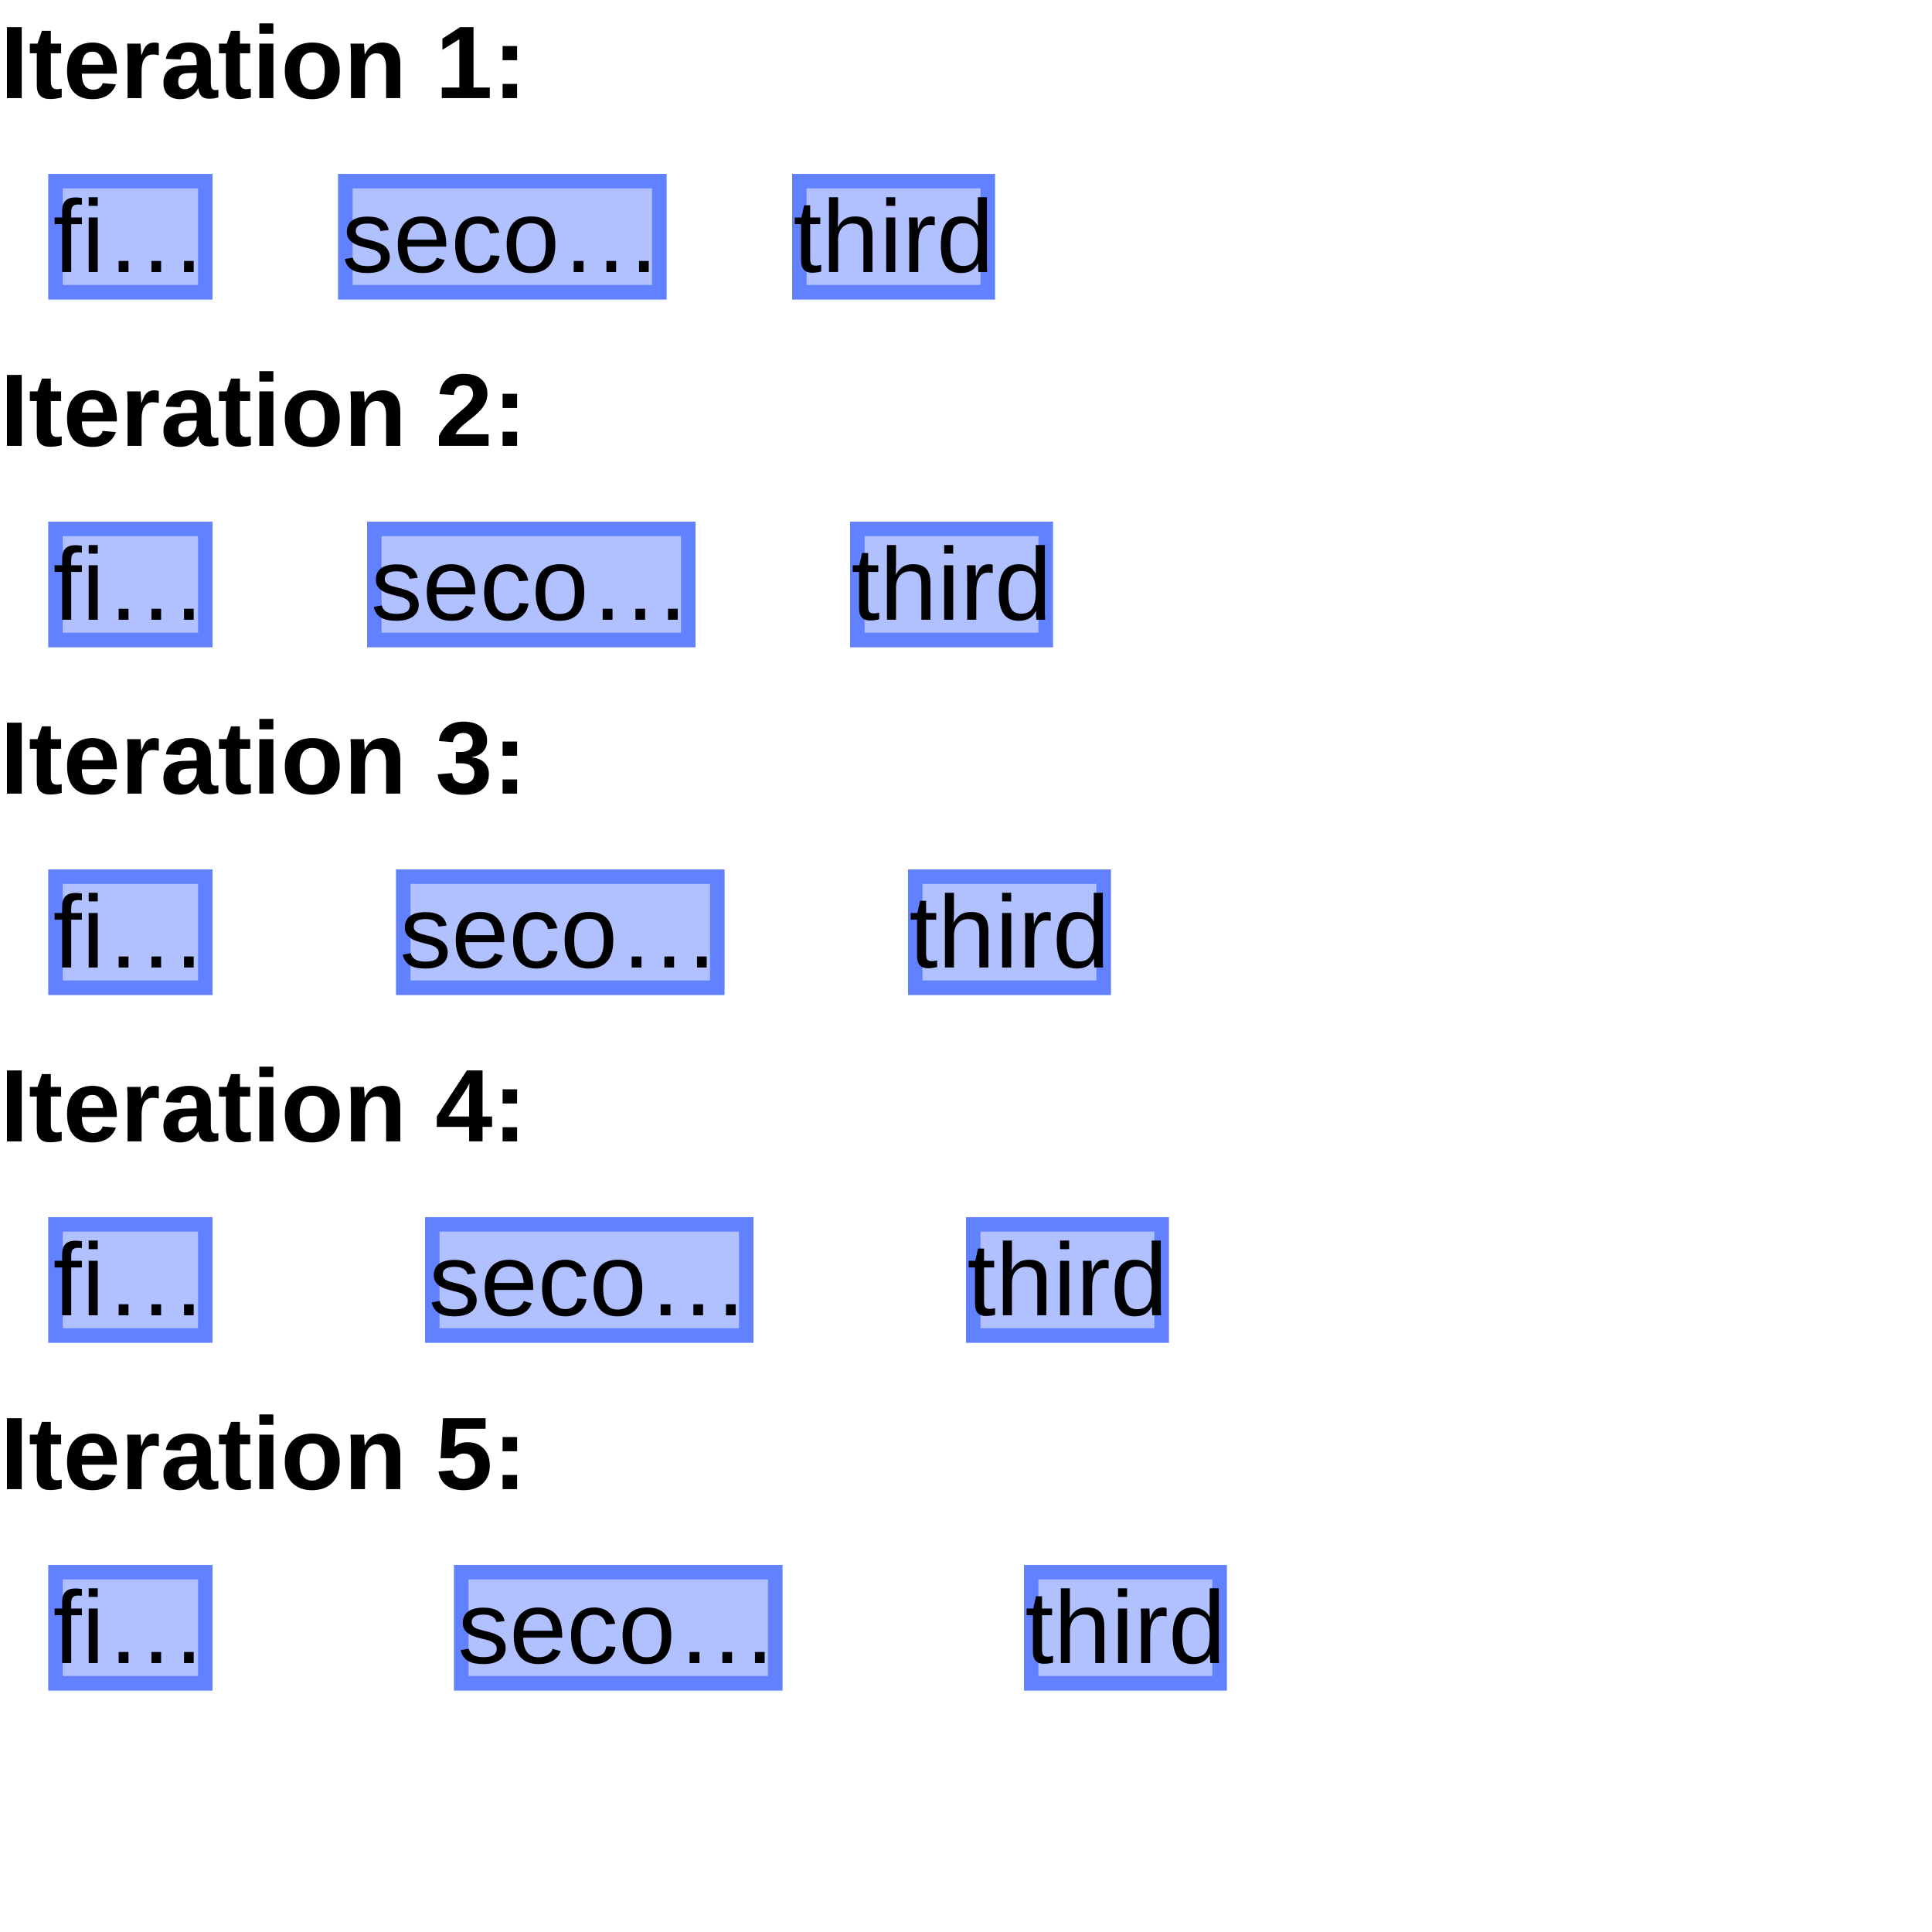 <?xml version="1.0" encoding="UTF-8"?>
<svg xmlns="http://www.w3.org/2000/svg" xmlns:xlink="http://www.w3.org/1999/xlink" width="200pt" height="200pt" viewBox="0 0 200 200" version="1.1">
<defs>
<g>
<symbol overflow="visible" id="glyph0-0">
<path style="stroke:none;" d="M 1.062 -7.344 L 6.938 -7.344 L 6.938 0 L 1.062 0 Z M 1.469 -6.953 L 1.469 -0.391 L 6.531 -0.391 L 6.531 -6.953 Z M 1.469 -6.953 "/>
</symbol>
<symbol overflow="visible" id="glyph0-1">
<path style="stroke:none;" d="M 0.719 0 L 0.719 -7.344 L 2.25 -7.344 L 2.25 0 Z M 0.719 0 "/>
</symbol>
<symbol overflow="visible" id="glyph0-2">
<path style="stroke:none;" d="M 2.188 0.094 C 1.758 0.094 1.426 -0.02 1.188 -0.25 C 0.957 -0.488 0.844 -0.848 0.844 -1.328 L 0.844 -4.641 L 0.125 -4.641 L 0.125 -5.641 L 0.922 -5.641 L 1.375 -6.969 L 2.297 -6.969 L 2.297 -5.641 L 3.359 -5.641 L 3.359 -4.641 L 2.297 -4.641 L 2.297 -1.719 C 2.297 -1.445 2.348 -1.242 2.453 -1.109 C 2.555 -0.984 2.719 -0.922 2.938 -0.922 C 3.051 -0.922 3.211 -0.941 3.422 -0.984 L 3.422 -0.078 C 3.055 0.035 2.645 0.094 2.188 0.094 Z M 2.188 0.094 "/>
</symbol>
<symbol overflow="visible" id="glyph0-3">
<path style="stroke:none;" d="M 3.047 0.109 C 2.203 0.109 1.551 -0.141 1.094 -0.641 C 0.645 -1.148 0.422 -1.883 0.422 -2.844 C 0.422 -3.77 0.648 -4.484 1.109 -4.984 C 1.566 -5.492 2.223 -5.75 3.078 -5.75 C 3.879 -5.75 4.492 -5.477 4.922 -4.938 C 5.359 -4.395 5.578 -3.609 5.578 -2.578 L 5.578 -2.531 L 1.953 -2.531 C 1.953 -1.988 2.051 -1.578 2.25 -1.297 C 2.457 -1.016 2.75 -0.875 3.125 -0.875 C 3.645 -0.875 3.973 -1.098 4.109 -1.547 L 5.484 -1.422 C 5.086 -0.398 4.273 0.109 3.047 0.109 Z M 3.047 -4.812 C 2.703 -4.812 2.438 -4.691 2.25 -4.453 C 2.07 -4.211 1.977 -3.879 1.969 -3.453 L 4.156 -3.453 C 4.125 -3.91 4.008 -4.25 3.812 -4.469 C 3.625 -4.695 3.367 -4.812 3.047 -4.812 Z M 3.047 -4.812 "/>
</symbol>
<symbol overflow="visible" id="glyph0-4">
<path style="stroke:none;" d="M 0.75 0 L 0.75 -4.312 C 0.75 -4.625 0.742 -4.883 0.734 -5.094 C 0.723 -5.301 0.711 -5.484 0.703 -5.641 L 2.094 -5.641 C 2.102 -5.578 2.117 -5.383 2.141 -5.062 C 2.16 -4.75 2.172 -4.539 2.172 -4.438 L 2.188 -4.438 C 2.332 -4.832 2.457 -5.109 2.562 -5.266 C 2.676 -5.43 2.805 -5.551 2.953 -5.625 C 3.109 -5.707 3.301 -5.75 3.531 -5.75 C 3.719 -5.75 3.867 -5.723 3.984 -5.672 L 3.984 -4.438 C 3.754 -4.488 3.547 -4.516 3.359 -4.516 C 2.992 -4.516 2.707 -4.367 2.5 -4.078 C 2.301 -3.785 2.203 -3.348 2.203 -2.766 L 2.203 0 Z M 0.75 0 "/>
</symbol>
<symbol overflow="visible" id="glyph0-5">
<path style="stroke:none;" d="M 2.047 0.109 C 1.504 0.109 1.078 -0.035 0.766 -0.328 C 0.461 -0.629 0.312 -1.051 0.312 -1.594 C 0.312 -2.176 0.5 -2.617 0.875 -2.922 C 1.258 -3.234 1.812 -3.391 2.531 -3.391 L 3.75 -3.422 L 3.75 -3.703 C 3.75 -4.066 3.68 -4.336 3.547 -4.516 C 3.422 -4.703 3.211 -4.797 2.922 -4.797 C 2.648 -4.797 2.453 -4.734 2.328 -4.609 C 2.203 -4.484 2.125 -4.281 2.094 -4 L 0.562 -4.062 C 0.656 -4.613 0.906 -5.031 1.312 -5.312 C 1.727 -5.602 2.285 -5.75 2.984 -5.75 C 3.703 -5.75 4.254 -5.57 4.641 -5.219 C 5.023 -4.863 5.219 -4.363 5.219 -3.719 L 5.219 -1.672 C 5.219 -1.348 5.254 -1.125 5.328 -1 C 5.398 -0.883 5.52 -0.828 5.688 -0.828 C 5.789 -0.828 5.895 -0.836 6 -0.859 L 6 -0.078 C 5.914 -0.055 5.836 -0.035 5.766 -0.016 C 5.703 0.004 5.633 0.02 5.562 0.031 C 5.488 0.039 5.41 0.047 5.328 0.047 C 5.254 0.055 5.164 0.062 5.062 0.062 C 4.695 0.062 4.426 -0.023 4.25 -0.203 C 4.07 -0.391 3.969 -0.656 3.938 -1 L 3.906 -1 C 3.488 -0.258 2.867 0.109 2.047 0.109 Z M 3.75 -2.609 L 3 -2.594 C 2.656 -2.582 2.41 -2.547 2.266 -2.484 C 2.129 -2.422 2.023 -2.328 1.953 -2.203 C 1.879 -2.078 1.844 -1.91 1.844 -1.703 C 1.844 -1.441 1.898 -1.242 2.016 -1.109 C 2.141 -0.984 2.305 -0.922 2.516 -0.922 C 2.742 -0.922 2.953 -0.984 3.141 -1.109 C 3.328 -1.234 3.473 -1.406 3.578 -1.625 C 3.691 -1.844 3.75 -2.078 3.75 -2.328 Z M 3.75 -2.609 "/>
</symbol>
<symbol overflow="visible" id="glyph0-6">
<path style="stroke:none;" d="M 0.75 -6.656 L 0.75 -7.734 L 2.203 -7.734 L 2.203 -6.656 Z M 0.75 0 L 0.75 -5.641 L 2.203 -5.641 L 2.203 0 Z M 0.75 0 "/>
</symbol>
<symbol overflow="visible" id="glyph0-7">
<path style="stroke:none;" d="M 6.109 -2.828 C 6.109 -1.91 5.852 -1.191 5.344 -0.672 C 4.832 -0.148 4.129 0.109 3.234 0.109 C 2.359 0.109 1.672 -0.148 1.172 -0.672 C 0.672 -1.191 0.422 -1.91 0.422 -2.828 C 0.422 -3.734 0.672 -4.445 1.172 -4.969 C 1.672 -5.488 2.367 -5.75 3.266 -5.75 C 4.18 -5.75 4.883 -5.492 5.375 -4.984 C 5.863 -4.484 6.109 -3.766 6.109 -2.828 Z M 4.562 -2.828 C 4.562 -3.492 4.453 -3.977 4.234 -4.281 C 4.016 -4.582 3.695 -4.734 3.281 -4.734 C 2.395 -4.734 1.953 -4.098 1.953 -2.828 C 1.953 -2.191 2.062 -1.707 2.281 -1.375 C 2.5 -1.051 2.812 -0.891 3.219 -0.891 C 4.113 -0.891 4.562 -1.535 4.562 -2.828 Z M 4.562 -2.828 "/>
</symbol>
<symbol overflow="visible" id="glyph0-8">
<path style="stroke:none;" d="M 4.391 0 L 4.391 -3.156 C 4.391 -4.145 4.055 -4.641 3.391 -4.641 C 3.035 -4.641 2.75 -4.488 2.531 -4.188 C 2.312 -3.883 2.203 -3.492 2.203 -3.016 L 2.203 0 L 0.75 0 L 0.75 -4.375 C 0.75 -4.676 0.742 -4.922 0.734 -5.109 C 0.723 -5.305 0.711 -5.484 0.703 -5.641 L 2.094 -5.641 C 2.102 -5.578 2.117 -5.398 2.141 -5.109 C 2.16 -4.816 2.172 -4.617 2.172 -4.516 L 2.188 -4.516 C 2.383 -4.941 2.629 -5.254 2.922 -5.453 C 3.223 -5.648 3.582 -5.75 4 -5.75 C 4.594 -5.75 5.051 -5.562 5.375 -5.188 C 5.695 -4.82 5.859 -4.285 5.859 -3.578 L 5.859 0 Z M 4.391 0 "/>
</symbol>
<symbol overflow="visible" id="glyph0-9">
<path style="stroke:none;" d=""/>
</symbol>
<symbol overflow="visible" id="glyph0-10">
<path style="stroke:none;" d="M 0.672 0 L 0.672 -1.094 L 2.484 -1.094 L 2.484 -6.094 L 0.734 -5 L 0.734 -6.156 L 2.562 -7.344 L 3.953 -7.344 L 3.953 -1.094 L 5.641 -1.094 L 5.641 0 Z M 0.672 0 "/>
</symbol>
<symbol overflow="visible" id="glyph0-11">
<path style="stroke:none;" d="M 1.031 -3.922 L 1.031 -5.391 L 2.531 -5.391 L 2.531 -3.922 Z M 1.031 0 L 1.031 -1.469 L 2.531 -1.469 L 2.531 0 Z M 1.031 0 "/>
</symbol>
<symbol overflow="visible" id="glyph0-12">
<path style="stroke:none;" d="M 0.375 0 L 0.375 -1.016 C 0.562 -1.43 0.832 -1.836 1.188 -2.234 C 1.539 -2.641 1.984 -3.062 2.516 -3.5 C 3.023 -3.914 3.383 -4.258 3.594 -4.531 C 3.801 -4.801 3.906 -5.066 3.906 -5.328 C 3.906 -5.961 3.582 -6.281 2.938 -6.281 C 2.625 -6.281 2.383 -6.195 2.219 -6.031 C 2.062 -5.863 1.957 -5.609 1.906 -5.266 L 0.438 -5.359 C 0.52 -6.035 0.77 -6.551 1.188 -6.906 C 1.613 -7.27 2.195 -7.453 2.938 -7.453 C 3.727 -7.453 4.332 -7.27 4.75 -6.906 C 5.176 -6.551 5.391 -6.047 5.391 -5.391 C 5.391 -5.047 5.32 -4.734 5.188 -4.453 C 5.051 -4.172 4.875 -3.91 4.656 -3.672 C 4.445 -3.441 4.211 -3.223 3.953 -3.016 C 3.703 -2.816 3.453 -2.617 3.203 -2.422 C 2.961 -2.234 2.742 -2.039 2.547 -1.844 C 2.348 -1.645 2.195 -1.43 2.094 -1.203 L 5.516 -1.203 L 5.516 0 Z M 0.375 0 "/>
</symbol>
<symbol overflow="visible" id="glyph0-13">
<path style="stroke:none;" d="M 5.547 -2.031 C 5.547 -1.344 5.316 -0.812 4.859 -0.438 C 4.41 -0.062 3.77 0.125 2.938 0.125 C 2.156 0.125 1.531 -0.055 1.062 -0.422 C 0.594 -0.785 0.32 -1.312 0.25 -2 L 1.734 -2.125 C 1.828 -1.414 2.227 -1.062 2.938 -1.062 C 3.289 -1.062 3.562 -1.148 3.75 -1.328 C 3.945 -1.504 4.047 -1.77 4.047 -2.125 C 4.047 -2.445 3.926 -2.695 3.688 -2.875 C 3.457 -3.051 3.109 -3.141 2.641 -3.141 L 2.125 -3.141 L 2.125 -4.312 L 2.609 -4.312 C 3.023 -4.312 3.336 -4.395 3.547 -4.562 C 3.766 -4.738 3.875 -4.988 3.875 -5.312 C 3.875 -5.613 3.789 -5.848 3.625 -6.016 C 3.457 -6.191 3.211 -6.281 2.891 -6.281 C 2.586 -6.281 2.344 -6.195 2.156 -6.031 C 1.969 -5.863 1.859 -5.629 1.828 -5.328 L 0.375 -5.438 C 0.445 -6.062 0.707 -6.551 1.156 -6.906 C 1.602 -7.27 2.188 -7.453 2.906 -7.453 C 3.676 -7.453 4.273 -7.281 4.703 -6.938 C 5.141 -6.594 5.359 -6.113 5.359 -5.5 C 5.359 -5.039 5.223 -4.66 4.953 -4.359 C 4.68 -4.066 4.297 -3.875 3.797 -3.781 L 3.797 -3.75 C 4.359 -3.688 4.789 -3.504 5.094 -3.203 C 5.395 -2.898 5.547 -2.508 5.547 -2.031 Z M 5.547 -2.031 "/>
</symbol>
<symbol overflow="visible" id="glyph0-14">
<path style="stroke:none;" d="M 4.891 -1.5 L 4.891 0 L 3.5 0 L 3.5 -1.5 L 0.156 -1.5 L 0.156 -2.594 L 3.266 -7.344 L 4.891 -7.344 L 4.891 -2.578 L 5.875 -2.578 L 5.875 -1.5 Z M 3.5 -4.984 C 3.5 -5.172 3.504 -5.375 3.516 -5.594 C 3.523 -5.812 3.535 -5.953 3.547 -6.016 C 3.453 -5.828 3.289 -5.547 3.062 -5.172 L 1.359 -2.578 L 3.5 -2.578 Z M 3.5 -4.984 "/>
</symbol>
<symbol overflow="visible" id="glyph0-15">
<path style="stroke:none;" d="M 5.641 -2.438 C 5.641 -1.664 5.395 -1.047 4.906 -0.578 C 4.426 -0.117 3.766 0.109 2.922 0.109 C 2.18 0.109 1.586 -0.055 1.141 -0.391 C 0.703 -0.723 0.43 -1.203 0.328 -1.828 L 1.797 -1.953 C 1.867 -1.641 2 -1.41 2.188 -1.266 C 2.383 -1.129 2.633 -1.062 2.938 -1.062 C 3.301 -1.062 3.586 -1.176 3.797 -1.406 C 4.016 -1.633 4.125 -1.969 4.125 -2.406 C 4.125 -2.789 4.02 -3.098 3.812 -3.328 C 3.613 -3.566 3.332 -3.688 2.969 -3.688 C 2.562 -3.688 2.227 -3.523 1.969 -3.203 L 0.547 -3.203 L 0.797 -7.344 L 5.203 -7.344 L 5.203 -6.25 L 2.125 -6.25 L 2 -4.391 C 2.352 -4.703 2.797 -4.859 3.328 -4.859 C 4.023 -4.859 4.582 -4.641 5 -4.203 C 5.426 -3.773 5.641 -3.188 5.641 -2.438 Z M 5.641 -2.438 "/>
</symbol>
<symbol overflow="visible" id="glyph1-0">
<path style="stroke:none;" d="M 1.062 -7.344 L 6.938 -7.344 L 6.938 0 L 1.062 0 Z M 1.469 -6.953 L 1.469 -0.391 L 6.531 -0.391 L 6.531 -6.953 Z M 1.469 -6.953 "/>
</symbol>
<symbol overflow="visible" id="glyph1-1">
<path style="stroke:none;" d="M 1.875 -4.953 L 1.875 0 L 0.938 0 L 0.938 -4.953 L 0.156 -4.953 L 0.156 -5.641 L 0.938 -5.641 L 0.938 -6.281 C 0.938 -6.789 1.051 -7.156 1.281 -7.375 C 1.508 -7.602 1.852 -7.719 2.312 -7.719 C 2.57 -7.719 2.797 -7.695 2.984 -7.656 L 2.984 -6.953 C 2.828 -6.973 2.688 -6.984 2.562 -6.984 C 2.32 -6.984 2.145 -6.922 2.031 -6.797 C 1.926 -6.68 1.875 -6.461 1.875 -6.141 L 1.875 -5.641 L 2.984 -5.641 L 2.984 -4.953 Z M 1.875 -4.953 "/>
</symbol>
<symbol overflow="visible" id="glyph1-2">
<path style="stroke:none;" d="M 0.719 -6.844 L 0.719 -7.734 L 1.656 -7.734 L 1.656 -6.844 Z M 0.719 0 L 0.719 -5.641 L 1.656 -5.641 L 1.656 0 Z M 0.719 0 "/>
</symbol>
<symbol overflow="visible" id="glyph1-3">
<path style="stroke:none;" d="M 8.219 0 L 8.219 -1.141 L 9.219 -1.141 L 9.219 0 Z M 4.844 0 L 4.844 -1.141 L 5.844 -1.141 L 5.844 0 Z M 1.453 0 L 1.453 -1.141 L 2.469 -1.141 L 2.469 0 Z M 1.453 0 "/>
</symbol>
<symbol overflow="visible" id="glyph1-4">
<path style="stroke:none;" d="M 4.953 -1.562 C 4.953 -1.031 4.75 -0.617 4.344 -0.328 C 3.945 -0.035 3.383 0.109 2.656 0.109 C 1.957 0.109 1.414 -0.004 1.031 -0.234 C 0.656 -0.473 0.41 -0.836 0.297 -1.328 L 1.125 -1.484 C 1.207 -1.18 1.375 -0.957 1.625 -0.812 C 1.875 -0.676 2.219 -0.609 2.656 -0.609 C 3.133 -0.609 3.484 -0.68 3.703 -0.828 C 3.922 -0.973 4.031 -1.191 4.031 -1.484 C 4.031 -1.703 3.953 -1.879 3.797 -2.016 C 3.648 -2.16 3.406 -2.281 3.062 -2.375 L 2.391 -2.547 C 1.859 -2.68 1.477 -2.816 1.25 -2.953 C 1.02 -3.086 0.836 -3.25 0.703 -3.438 C 0.578 -3.633 0.516 -3.867 0.516 -4.141 C 0.516 -4.66 0.695 -5.055 1.062 -5.328 C 1.438 -5.598 1.973 -5.734 2.672 -5.734 C 3.297 -5.734 3.789 -5.617 4.156 -5.391 C 4.52 -5.172 4.75 -4.82 4.844 -4.344 L 4 -4.234 C 3.945 -4.484 3.805 -4.676 3.578 -4.812 C 3.359 -4.945 3.055 -5.016 2.672 -5.016 C 2.242 -5.016 1.93 -4.945 1.734 -4.812 C 1.535 -4.688 1.438 -4.492 1.438 -4.234 C 1.438 -4.078 1.477 -3.945 1.562 -3.844 C 1.645 -3.738 1.766 -3.648 1.922 -3.578 C 2.086 -3.504 2.43 -3.406 2.953 -3.281 C 3.453 -3.156 3.812 -3.035 4.031 -2.922 C 4.25 -2.816 4.422 -2.703 4.547 -2.578 C 4.672 -2.453 4.77 -2.301 4.844 -2.125 C 4.914 -1.957 4.953 -1.77 4.953 -1.562 Z M 4.953 -1.562 "/>
</symbol>
<symbol overflow="visible" id="glyph1-5">
<path style="stroke:none;" d="M 1.438 -2.625 C 1.438 -1.977 1.566 -1.477 1.828 -1.125 C 2.098 -0.77 2.492 -0.594 3.016 -0.594 C 3.422 -0.594 3.742 -0.676 3.984 -0.844 C 4.234 -1.008 4.398 -1.219 4.484 -1.469 L 5.312 -1.234 C 4.969 -0.336 4.203 0.109 3.016 0.109 C 2.18 0.109 1.547 -0.141 1.109 -0.641 C 0.672 -1.141 0.453 -1.879 0.453 -2.859 C 0.453 -3.785 0.672 -4.5 1.109 -5 C 1.547 -5.5 2.164 -5.75 2.969 -5.75 C 4.633 -5.75 5.469 -4.75 5.469 -2.75 L 5.469 -2.625 Z M 4.484 -3.344 C 4.43 -3.938 4.281 -4.367 4.031 -4.641 C 3.781 -4.91 3.422 -5.047 2.953 -5.047 C 2.504 -5.047 2.145 -4.895 1.875 -4.594 C 1.613 -4.289 1.473 -3.875 1.453 -3.344 Z M 4.484 -3.344 "/>
</symbol>
<symbol overflow="visible" id="glyph1-6">
<path style="stroke:none;" d="M 1.438 -2.844 C 1.438 -2.094 1.551 -1.535 1.781 -1.172 C 2.02 -0.816 2.379 -0.641 2.859 -0.641 C 3.191 -0.641 3.469 -0.727 3.688 -0.906 C 3.914 -1.082 4.055 -1.359 4.109 -1.734 L 5.047 -1.672 C 4.973 -1.129 4.742 -0.695 4.359 -0.375 C 3.973 -0.051 3.477 0.109 2.875 0.109 C 2.094 0.109 1.492 -0.141 1.078 -0.641 C 0.66 -1.141 0.453 -1.867 0.453 -2.828 C 0.453 -3.773 0.66 -4.5 1.078 -5 C 1.492 -5.5 2.094 -5.75 2.875 -5.75 C 3.445 -5.75 3.922 -5.598 4.297 -5.297 C 4.68 -4.992 4.922 -4.582 5.016 -4.062 L 4.062 -3.984 C 4.008 -4.297 3.883 -4.539 3.688 -4.719 C 3.488 -4.906 3.207 -5 2.844 -5 C 2.344 -5 1.984 -4.832 1.766 -4.5 C 1.547 -4.176 1.438 -3.625 1.438 -2.844 Z M 1.438 -2.844 "/>
</symbol>
<symbol overflow="visible" id="glyph1-7">
<path style="stroke:none;" d="M 5.484 -2.828 C 5.484 -1.836 5.266 -1.098 4.828 -0.609 C 4.398 -0.129 3.77 0.109 2.938 0.109 C 2.113 0.109 1.492 -0.141 1.078 -0.641 C 0.66 -1.148 0.453 -1.879 0.453 -2.828 C 0.453 -4.773 1.289 -5.75 2.969 -5.75 C 3.832 -5.75 4.469 -5.508 4.875 -5.031 C 5.281 -4.551 5.484 -3.816 5.484 -2.828 Z M 4.5 -2.828 C 4.5 -3.598 4.383 -4.16 4.156 -4.516 C 3.926 -4.867 3.535 -5.047 2.984 -5.047 C 2.441 -5.047 2.047 -4.863 1.797 -4.5 C 1.555 -4.145 1.438 -3.586 1.438 -2.828 C 1.438 -2.078 1.555 -1.516 1.797 -1.141 C 2.035 -0.773 2.414 -0.594 2.938 -0.594 C 3.5 -0.594 3.898 -0.77 4.141 -1.125 C 4.379 -1.488 4.5 -2.055 4.5 -2.828 Z M 4.5 -2.828 "/>
</symbol>
<symbol overflow="visible" id="glyph1-8">
<path style="stroke:none;" d="M 2.891 -0.047 C 2.578 0.035 2.258 0.078 1.938 0.078 C 1.188 0.078 0.812 -0.344 0.812 -1.188 L 0.812 -4.953 L 0.156 -4.953 L 0.156 -5.641 L 0.844 -5.641 L 1.125 -6.906 L 1.75 -6.906 L 1.75 -5.641 L 2.797 -5.641 L 2.797 -4.953 L 1.75 -4.953 L 1.75 -1.391 C 1.75 -1.117 1.789 -0.926 1.875 -0.812 C 1.969 -0.707 2.125 -0.656 2.344 -0.656 C 2.469 -0.656 2.648 -0.68 2.891 -0.734 Z M 2.891 -0.047 "/>
</symbol>
<symbol overflow="visible" id="glyph1-9">
<path style="stroke:none;" d="M 1.656 -4.672 C 1.852 -5.035 2.094 -5.305 2.375 -5.484 C 2.656 -5.66 3.016 -5.75 3.453 -5.75 C 4.066 -5.75 4.516 -5.594 4.797 -5.281 C 5.086 -4.977 5.234 -4.469 5.234 -3.75 L 5.234 0 L 4.297 0 L 4.297 -3.578 C 4.297 -3.973 4.258 -4.266 4.188 -4.453 C 4.113 -4.648 3.992 -4.789 3.828 -4.875 C 3.66 -4.969 3.43 -5.016 3.141 -5.016 C 2.691 -5.016 2.332 -4.859 2.062 -4.547 C 1.801 -4.242 1.672 -3.836 1.672 -3.328 L 1.672 0 L 0.734 0 L 0.734 -7.734 L 1.672 -7.734 L 1.672 -5.719 C 1.672 -5.508 1.664 -5.289 1.656 -5.062 C 1.645 -4.832 1.641 -4.703 1.641 -4.672 Z M 1.656 -4.672 "/>
</symbol>
<symbol overflow="visible" id="glyph1-10">
<path style="stroke:none;" d="M 0.734 0 L 0.734 -4.328 C 0.734 -4.723 0.723 -5.16 0.703 -5.641 L 1.594 -5.641 C 1.625 -4.992 1.641 -4.609 1.641 -4.484 L 1.656 -4.484 C 1.801 -4.961 1.973 -5.289 2.172 -5.469 C 2.367 -5.656 2.645 -5.75 3 -5.75 C 3.125 -5.75 3.25 -5.727 3.375 -5.688 L 3.375 -4.828 C 3.25 -4.859 3.082 -4.875 2.875 -4.875 C 2.488 -4.875 2.191 -4.707 1.984 -4.375 C 1.773 -4.039 1.672 -3.562 1.672 -2.938 L 1.672 0 Z M 0.734 0 "/>
</symbol>
<symbol overflow="visible" id="glyph1-11">
<path style="stroke:none;" d="M 4.281 -0.906 C 4.102 -0.539 3.867 -0.281 3.578 -0.125 C 3.297 0.031 2.941 0.109 2.516 0.109 C 1.805 0.109 1.285 -0.129 0.953 -0.609 C 0.617 -1.086 0.453 -1.816 0.453 -2.797 C 0.453 -4.766 1.141 -5.75 2.516 -5.75 C 2.941 -5.75 3.297 -5.664 3.578 -5.5 C 3.867 -5.344 4.102 -5.098 4.281 -4.766 L 4.281 -7.734 L 5.219 -7.734 L 5.219 -1.156 C 5.219 -0.57 5.227 -0.188 5.25 0 L 4.344 0 C 4.332 -0.051 4.32 -0.176 4.312 -0.375 C 4.301 -0.582 4.297 -0.758 4.297 -0.906 Z M 1.438 -2.828 C 1.438 -2.035 1.539 -1.469 1.75 -1.125 C 1.957 -0.789 2.297 -0.625 2.766 -0.625 C 3.297 -0.625 3.68 -0.805 3.922 -1.172 C 4.16 -1.535 4.281 -2.109 4.281 -2.891 C 4.281 -3.629 4.16 -4.172 3.922 -4.516 C 3.68 -4.867 3.297 -5.047 2.766 -5.047 C 2.297 -5.047 1.957 -4.867 1.75 -4.516 C 1.539 -4.172 1.438 -3.609 1.438 -2.828 Z M 1.438 -2.828 "/>
</symbol>
</g>
<clipPath id="clip1">
  <path d="M 5 18 L 22 18 L 22 31 L 5 31 Z M 5 18 "/>
</clipPath>
<clipPath id="clip2">
  <path d="M 35 18 L 69 18 L 69 31 L 35 31 Z M 35 18 "/>
</clipPath>
<clipPath id="clip3">
  <path d="M 82 18 L 103 18 L 103 31 L 82 31 Z M 82 18 "/>
</clipPath>
<clipPath id="clip4">
  <path d="M 5 54 L 22 54 L 22 67 L 5 67 Z M 5 54 "/>
</clipPath>
<clipPath id="clip5">
  <path d="M 38 54 L 72 54 L 72 67 L 38 67 Z M 38 54 "/>
</clipPath>
<clipPath id="clip6">
  <path d="M 88 54 L 109 54 L 109 67 L 88 67 Z M 88 54 "/>
</clipPath>
<clipPath id="clip7">
  <path d="M 5 90 L 22 90 L 22 103 L 5 103 Z M 5 90 "/>
</clipPath>
<clipPath id="clip8">
  <path d="M 41 90 L 75 90 L 75 103 L 41 103 Z M 41 90 "/>
</clipPath>
<clipPath id="clip9">
  <path d="M 94 90 L 115 90 L 115 103 L 94 103 Z M 94 90 "/>
</clipPath>
<clipPath id="clip10">
  <path d="M 5 126 L 22 126 L 22 139 L 5 139 Z M 5 126 "/>
</clipPath>
<clipPath id="clip11">
  <path d="M 44 126 L 78 126 L 78 139 L 44 139 Z M 44 126 "/>
</clipPath>
<clipPath id="clip12">
  <path d="M 100 126 L 121 126 L 121 139 L 100 139 Z M 100 126 "/>
</clipPath>
<clipPath id="clip13">
  <path d="M 5 162 L 22 162 L 22 175 L 5 175 Z M 5 162 "/>
</clipPath>
<clipPath id="clip14">
  <path d="M 47 162 L 81 162 L 81 175 L 47 175 Z M 47 162 "/>
</clipPath>
<clipPath id="clip15">
  <path d="M 106 162 L 127 162 L 127 175 L 106 175 Z M 106 162 "/>
</clipPath>
</defs>
<g id="surface2">
<g style="fill:rgb(0%,0%,0%);fill-opacity:1;">
  <use xlink:href="#glyph0-1" x="0" y="10.156"/>
  <use xlink:href="#glyph0-2" x="2.965" y="10.156"/>
  <use xlink:href="#glyph0-3" x="6.519" y="10.156"/>
  <use xlink:href="#glyph0-4" x="12.454" y="10.156"/>
  <use xlink:href="#glyph0-5" x="16.607" y="10.156"/>
  <use xlink:href="#glyph0-2" x="22.543" y="10.156"/>
  <use xlink:href="#glyph0-6" x="26.097" y="10.156"/>
  <use xlink:href="#glyph0-7" x="29.062" y="10.156"/>
  <use xlink:href="#glyph0-8" x="35.58" y="10.156"/>
  <use xlink:href="#glyph0-9" x="42.099" y="10.156"/>
  <use xlink:href="#glyph0-10" x="45.063" y="10.156"/>
  <use xlink:href="#glyph0-11" x="50.999" y="10.156"/>
</g>
<path style=" stroke:none;fill-rule:nonzero;fill:rgb(38.039%,50.588%,100%);fill-opacity:0.494;" d="M 5 18 L 22 18 L 22 31 L 5 31 Z M 5 18 "/>
<g clip-path="url(#clip1)" clip-rule="nonzero">
<path style="fill:none;stroke-width:3;stroke-linecap:butt;stroke-linejoin:miter;stroke:rgb(38.039%,50.588%,99.608%);stroke-opacity:1;stroke-miterlimit:10;" d="M 0 0 L 17 0 L 17 13 L 0 13 Z M 0 0 " transform="matrix(1,0,0,1,5,18)"/>
</g>
<g style="fill:rgb(0%,0%,0%);fill-opacity:1;">
  <use xlink:href="#glyph1-1" x="5.496" y="28.156"/>
  <use xlink:href="#glyph1-2" x="8.461" y="28.156"/>
</g>
<g style="fill:rgb(0%,0%,0%);fill-opacity:1;">
  <use xlink:href="#glyph1-3" x="10.832" y="28.156"/>
</g>
<path style=" stroke:none;fill-rule:nonzero;fill:rgb(38.039%,50.588%,100%);fill-opacity:0.494;" d="M 35 18 L 69 18 L 69 31 L 35 31 Z M 35 18 "/>
<g clip-path="url(#clip2)" clip-rule="nonzero">
<path style="fill:none;stroke-width:3;stroke-linecap:butt;stroke-linejoin:miter;stroke:rgb(38.039%,50.588%,99.608%);stroke-opacity:1;stroke-miterlimit:10;" d="M 0 0 L 34 0 L 34 13 L 0 13 Z M 0 0 " transform="matrix(1,0,0,1,35,18)"/>
</g>
<g style="fill:rgb(0%,0%,0%);fill-opacity:1;">
  <use xlink:href="#glyph1-4" x="35.393" y="28.156"/>
  <use xlink:href="#glyph1-5" x="40.729" y="28.156"/>
  <use xlink:href="#glyph1-6" x="46.664" y="28.156"/>
  <use xlink:href="#glyph1-7" x="52" y="28.156"/>
</g>
<g style="fill:rgb(0%,0%,0%);fill-opacity:1;">
  <use xlink:href="#glyph1-3" x="57.936" y="28.156"/>
</g>
<path style=" stroke:none;fill-rule:nonzero;fill:rgb(38.039%,50.588%,100%);fill-opacity:0.494;" d="M 82 18 L 103 18 L 103 31 L 82 31 Z M 82 18 "/>
<g clip-path="url(#clip3)" clip-rule="nonzero">
<path style="fill:none;stroke-width:3;stroke-linecap:butt;stroke-linejoin:miter;stroke:rgb(38.039%,50.588%,99.608%);stroke-opacity:1;stroke-miterlimit:10;" d="M 0 0 L 21 0 L 21 13 L 0 13 Z M 0 0 " transform="matrix(1,0,0,1,82,18)"/>
</g>
<g style="fill:rgb(0%,0%,0%);fill-opacity:1;">
  <use xlink:href="#glyph1-8" x="82.119" y="28.156"/>
  <use xlink:href="#glyph1-9" x="85.084" y="28.156"/>
  <use xlink:href="#glyph1-2" x="91.02" y="28.156"/>
  <use xlink:href="#glyph1-10" x="93.391" y="28.156"/>
  <use xlink:href="#glyph1-11" x="96.944" y="28.156"/>
</g>
<g style="fill:rgb(0%,0%,0%);fill-opacity:1;">
  <use xlink:href="#glyph0-1" x="0" y="46.156"/>
  <use xlink:href="#glyph0-2" x="2.965" y="46.156"/>
  <use xlink:href="#glyph0-3" x="6.519" y="46.156"/>
  <use xlink:href="#glyph0-4" x="12.454" y="46.156"/>
  <use xlink:href="#glyph0-5" x="16.607" y="46.156"/>
  <use xlink:href="#glyph0-2" x="22.543" y="46.156"/>
  <use xlink:href="#glyph0-6" x="26.097" y="46.156"/>
  <use xlink:href="#glyph0-7" x="29.062" y="46.156"/>
  <use xlink:href="#glyph0-8" x="35.58" y="46.156"/>
  <use xlink:href="#glyph0-9" x="42.099" y="46.156"/>
  <use xlink:href="#glyph0-12" x="45.063" y="46.156"/>
  <use xlink:href="#glyph0-11" x="50.999" y="46.156"/>
</g>
<path style=" stroke:none;fill-rule:nonzero;fill:rgb(38.039%,50.588%,100%);fill-opacity:0.494;" d="M 5 54 L 22 54 L 22 67 L 5 67 Z M 5 54 "/>
<g clip-path="url(#clip4)" clip-rule="nonzero">
<path style="fill:none;stroke-width:3;stroke-linecap:butt;stroke-linejoin:miter;stroke:rgb(38.039%,50.588%,99.608%);stroke-opacity:1;stroke-miterlimit:10;" d="M 0 0 L 17 0 L 17 13 L 0 13 Z M 0 0 " transform="matrix(1,0,0,1,5,54)"/>
</g>
<g style="fill:rgb(0%,0%,0%);fill-opacity:1;">
  <use xlink:href="#glyph1-1" x="5.496" y="64.156"/>
  <use xlink:href="#glyph1-2" x="8.461" y="64.156"/>
</g>
<g style="fill:rgb(0%,0%,0%);fill-opacity:1;">
  <use xlink:href="#glyph1-3" x="10.832" y="64.156"/>
</g>
<path style=" stroke:none;fill-rule:nonzero;fill:rgb(38.039%,50.588%,100%);fill-opacity:0.494;" d="M 38 54 L 72 54 L 72 67 L 38 67 Z M 38 54 "/>
<g clip-path="url(#clip5)" clip-rule="nonzero">
<path style="fill:none;stroke-width:3;stroke-linecap:butt;stroke-linejoin:miter;stroke:rgb(38.039%,50.588%,99.608%);stroke-opacity:1;stroke-miterlimit:10;" d="M 0 0 L 34 0 L 34 13 L 0 13 Z M 0 0 " transform="matrix(1,0,0,1,38,54)"/>
</g>
<g style="fill:rgb(0%,0%,0%);fill-opacity:1;">
  <use xlink:href="#glyph1-4" x="38.393" y="64.156"/>
  <use xlink:href="#glyph1-5" x="43.729" y="64.156"/>
  <use xlink:href="#glyph1-6" x="49.664" y="64.156"/>
  <use xlink:href="#glyph1-7" x="55" y="64.156"/>
</g>
<g style="fill:rgb(0%,0%,0%);fill-opacity:1;">
  <use xlink:href="#glyph1-3" x="60.936" y="64.156"/>
</g>
<path style=" stroke:none;fill-rule:nonzero;fill:rgb(38.039%,50.588%,100%);fill-opacity:0.494;" d="M 88 54 L 109 54 L 109 67 L 88 67 Z M 88 54 "/>
<g clip-path="url(#clip6)" clip-rule="nonzero">
<path style="fill:none;stroke-width:3;stroke-linecap:butt;stroke-linejoin:miter;stroke:rgb(38.039%,50.588%,99.608%);stroke-opacity:1;stroke-miterlimit:10;" d="M 0 0 L 21 0 L 21 13 L 0 13 Z M 0 0 " transform="matrix(1,0,0,1,88,54)"/>
</g>
<g style="fill:rgb(0%,0%,0%);fill-opacity:1;">
  <use xlink:href="#glyph1-8" x="88.119" y="64.156"/>
  <use xlink:href="#glyph1-9" x="91.084" y="64.156"/>
  <use xlink:href="#glyph1-2" x="97.02" y="64.156"/>
  <use xlink:href="#glyph1-10" x="99.391" y="64.156"/>
  <use xlink:href="#glyph1-11" x="102.944" y="64.156"/>
</g>
<g style="fill:rgb(0%,0%,0%);fill-opacity:1;">
  <use xlink:href="#glyph0-1" x="0" y="82.156"/>
  <use xlink:href="#glyph0-2" x="2.965" y="82.156"/>
  <use xlink:href="#glyph0-3" x="6.519" y="82.156"/>
  <use xlink:href="#glyph0-4" x="12.454" y="82.156"/>
  <use xlink:href="#glyph0-5" x="16.607" y="82.156"/>
  <use xlink:href="#glyph0-2" x="22.543" y="82.156"/>
  <use xlink:href="#glyph0-6" x="26.097" y="82.156"/>
  <use xlink:href="#glyph0-7" x="29.062" y="82.156"/>
  <use xlink:href="#glyph0-8" x="35.58" y="82.156"/>
  <use xlink:href="#glyph0-9" x="42.099" y="82.156"/>
  <use xlink:href="#glyph0-13" x="45.063" y="82.156"/>
  <use xlink:href="#glyph0-11" x="50.999" y="82.156"/>
</g>
<path style=" stroke:none;fill-rule:nonzero;fill:rgb(38.039%,50.588%,100%);fill-opacity:0.494;" d="M 5 90 L 22 90 L 22 103 L 5 103 Z M 5 90 "/>
<g clip-path="url(#clip7)" clip-rule="nonzero">
<path style="fill:none;stroke-width:3;stroke-linecap:butt;stroke-linejoin:miter;stroke:rgb(38.039%,50.588%,99.608%);stroke-opacity:1;stroke-miterlimit:10;" d="M 0 0 L 17 0 L 17 13 L 0 13 Z M 0 0 " transform="matrix(1,0,0,1,5,90)"/>
</g>
<g style="fill:rgb(0%,0%,0%);fill-opacity:1;">
  <use xlink:href="#glyph1-1" x="5.496" y="100.156"/>
  <use xlink:href="#glyph1-2" x="8.461" y="100.156"/>
</g>
<g style="fill:rgb(0%,0%,0%);fill-opacity:1;">
  <use xlink:href="#glyph1-3" x="10.832" y="100.156"/>
</g>
<path style=" stroke:none;fill-rule:nonzero;fill:rgb(38.039%,50.588%,100%);fill-opacity:0.494;" d="M 41 90 L 75 90 L 75 103 L 41 103 Z M 41 90 "/>
<g clip-path="url(#clip8)" clip-rule="nonzero">
<path style="fill:none;stroke-width:3;stroke-linecap:butt;stroke-linejoin:miter;stroke:rgb(38.039%,50.588%,99.608%);stroke-opacity:1;stroke-miterlimit:10;" d="M 0 0 L 34 0 L 34 13 L 0 13 Z M 0 0 " transform="matrix(1,0,0,1,41,90)"/>
</g>
<g style="fill:rgb(0%,0%,0%);fill-opacity:1;">
  <use xlink:href="#glyph1-4" x="41.393" y="100.156"/>
  <use xlink:href="#glyph1-5" x="46.729" y="100.156"/>
  <use xlink:href="#glyph1-6" x="52.664" y="100.156"/>
  <use xlink:href="#glyph1-7" x="58" y="100.156"/>
</g>
<g style="fill:rgb(0%,0%,0%);fill-opacity:1;">
  <use xlink:href="#glyph1-3" x="63.936" y="100.156"/>
</g>
<path style=" stroke:none;fill-rule:nonzero;fill:rgb(38.039%,50.588%,100%);fill-opacity:0.494;" d="M 94 90 L 115 90 L 115 103 L 94 103 Z M 94 90 "/>
<g clip-path="url(#clip9)" clip-rule="nonzero">
<path style="fill:none;stroke-width:3;stroke-linecap:butt;stroke-linejoin:miter;stroke:rgb(38.039%,50.588%,99.608%);stroke-opacity:1;stroke-miterlimit:10;" d="M 0 0 L 21 0 L 21 13 L 0 13 Z M 0 0 " transform="matrix(1,0,0,1,94,90)"/>
</g>
<g style="fill:rgb(0%,0%,0%);fill-opacity:1;">
  <use xlink:href="#glyph1-8" x="94.119" y="100.156"/>
  <use xlink:href="#glyph1-9" x="97.084" y="100.156"/>
  <use xlink:href="#glyph1-2" x="103.02" y="100.156"/>
  <use xlink:href="#glyph1-10" x="105.391" y="100.156"/>
  <use xlink:href="#glyph1-11" x="108.944" y="100.156"/>
</g>
<g style="fill:rgb(0%,0%,0%);fill-opacity:1;">
  <use xlink:href="#glyph0-1" x="0" y="118.156"/>
  <use xlink:href="#glyph0-2" x="2.965" y="118.156"/>
  <use xlink:href="#glyph0-3" x="6.519" y="118.156"/>
  <use xlink:href="#glyph0-4" x="12.454" y="118.156"/>
  <use xlink:href="#glyph0-5" x="16.607" y="118.156"/>
  <use xlink:href="#glyph0-2" x="22.543" y="118.156"/>
  <use xlink:href="#glyph0-6" x="26.097" y="118.156"/>
  <use xlink:href="#glyph0-7" x="29.062" y="118.156"/>
  <use xlink:href="#glyph0-8" x="35.58" y="118.156"/>
  <use xlink:href="#glyph0-9" x="42.099" y="118.156"/>
  <use xlink:href="#glyph0-14" x="45.063" y="118.156"/>
  <use xlink:href="#glyph0-11" x="50.999" y="118.156"/>
</g>
<path style=" stroke:none;fill-rule:nonzero;fill:rgb(38.039%,50.588%,100%);fill-opacity:0.494;" d="M 5 126 L 22 126 L 22 139 L 5 139 Z M 5 126 "/>
<g clip-path="url(#clip10)" clip-rule="nonzero">
<path style="fill:none;stroke-width:3;stroke-linecap:butt;stroke-linejoin:miter;stroke:rgb(38.039%,50.588%,99.608%);stroke-opacity:1;stroke-miterlimit:10;" d="M 0 0 L 17 0 L 17 13 L 0 13 Z M 0 0 " transform="matrix(1,0,0,1,5,126)"/>
</g>
<g style="fill:rgb(0%,0%,0%);fill-opacity:1;">
  <use xlink:href="#glyph1-1" x="5.496" y="136.156"/>
  <use xlink:href="#glyph1-2" x="8.461" y="136.156"/>
</g>
<g style="fill:rgb(0%,0%,0%);fill-opacity:1;">
  <use xlink:href="#glyph1-3" x="10.832" y="136.156"/>
</g>
<path style=" stroke:none;fill-rule:nonzero;fill:rgb(38.039%,50.588%,100%);fill-opacity:0.494;" d="M 44 126 L 78 126 L 78 139 L 44 139 Z M 44 126 "/>
<g clip-path="url(#clip11)" clip-rule="nonzero">
<path style="fill:none;stroke-width:3;stroke-linecap:butt;stroke-linejoin:miter;stroke:rgb(38.039%,50.588%,99.608%);stroke-opacity:1;stroke-miterlimit:10;" d="M 0 0 L 34 0 L 34 13 L 0 13 Z M 0 0 " transform="matrix(1,0,0,1,44,126)"/>
</g>
<g style="fill:rgb(0%,0%,0%);fill-opacity:1;">
  <use xlink:href="#glyph1-4" x="44.393" y="136.156"/>
  <use xlink:href="#glyph1-5" x="49.729" y="136.156"/>
  <use xlink:href="#glyph1-6" x="55.664" y="136.156"/>
  <use xlink:href="#glyph1-7" x="61" y="136.156"/>
</g>
<g style="fill:rgb(0%,0%,0%);fill-opacity:1;">
  <use xlink:href="#glyph1-3" x="66.936" y="136.156"/>
</g>
<path style=" stroke:none;fill-rule:nonzero;fill:rgb(38.039%,50.588%,100%);fill-opacity:0.494;" d="M 100 126 L 121 126 L 121 139 L 100 139 Z M 100 126 "/>
<g clip-path="url(#clip12)" clip-rule="nonzero">
<path style="fill:none;stroke-width:3;stroke-linecap:butt;stroke-linejoin:miter;stroke:rgb(38.039%,50.588%,99.608%);stroke-opacity:1;stroke-miterlimit:10;" d="M 0 0 L 21 0 L 21 13 L 0 13 Z M 0 0 " transform="matrix(1,0,0,1,100,126)"/>
</g>
<g style="fill:rgb(0%,0%,0%);fill-opacity:1;">
  <use xlink:href="#glyph1-8" x="100.119" y="136.156"/>
  <use xlink:href="#glyph1-9" x="103.084" y="136.156"/>
  <use xlink:href="#glyph1-2" x="109.02" y="136.156"/>
  <use xlink:href="#glyph1-10" x="111.391" y="136.156"/>
  <use xlink:href="#glyph1-11" x="114.944" y="136.156"/>
</g>
<g style="fill:rgb(0%,0%,0%);fill-opacity:1;">
  <use xlink:href="#glyph0-1" x="0" y="154.156"/>
  <use xlink:href="#glyph0-2" x="2.965" y="154.156"/>
  <use xlink:href="#glyph0-3" x="6.519" y="154.156"/>
  <use xlink:href="#glyph0-4" x="12.454" y="154.156"/>
  <use xlink:href="#glyph0-5" x="16.607" y="154.156"/>
  <use xlink:href="#glyph0-2" x="22.543" y="154.156"/>
  <use xlink:href="#glyph0-6" x="26.097" y="154.156"/>
  <use xlink:href="#glyph0-7" x="29.062" y="154.156"/>
  <use xlink:href="#glyph0-8" x="35.58" y="154.156"/>
  <use xlink:href="#glyph0-9" x="42.099" y="154.156"/>
  <use xlink:href="#glyph0-15" x="45.063" y="154.156"/>
  <use xlink:href="#glyph0-11" x="50.999" y="154.156"/>
</g>
<path style=" stroke:none;fill-rule:nonzero;fill:rgb(38.039%,50.588%,100%);fill-opacity:0.494;" d="M 5 162 L 22 162 L 22 175 L 5 175 Z M 5 162 "/>
<g clip-path="url(#clip13)" clip-rule="nonzero">
<path style="fill:none;stroke-width:3;stroke-linecap:butt;stroke-linejoin:miter;stroke:rgb(38.039%,50.588%,99.608%);stroke-opacity:1;stroke-miterlimit:10;" d="M 0 0 L 17 0 L 17 13 L 0 13 Z M 0 0 " transform="matrix(1,0,0,1,5,162)"/>
</g>
<g style="fill:rgb(0%,0%,0%);fill-opacity:1;">
  <use xlink:href="#glyph1-1" x="5.496" y="172.156"/>
  <use xlink:href="#glyph1-2" x="8.461" y="172.156"/>
</g>
<g style="fill:rgb(0%,0%,0%);fill-opacity:1;">
  <use xlink:href="#glyph1-3" x="10.832" y="172.156"/>
</g>
<path style=" stroke:none;fill-rule:nonzero;fill:rgb(38.039%,50.588%,100%);fill-opacity:0.494;" d="M 47 162 L 81 162 L 81 175 L 47 175 Z M 47 162 "/>
<g clip-path="url(#clip14)" clip-rule="nonzero">
<path style="fill:none;stroke-width:3;stroke-linecap:butt;stroke-linejoin:miter;stroke:rgb(38.039%,50.588%,99.608%);stroke-opacity:1;stroke-miterlimit:10;" d="M 0 0 L 34 0 L 34 13 L 0 13 Z M 0 0 " transform="matrix(1,0,0,1,47,162)"/>
</g>
<g style="fill:rgb(0%,0%,0%);fill-opacity:1;">
  <use xlink:href="#glyph1-4" x="47.393" y="172.156"/>
  <use xlink:href="#glyph1-5" x="52.729" y="172.156"/>
  <use xlink:href="#glyph1-6" x="58.664" y="172.156"/>
  <use xlink:href="#glyph1-7" x="64" y="172.156"/>
</g>
<g style="fill:rgb(0%,0%,0%);fill-opacity:1;">
  <use xlink:href="#glyph1-3" x="69.936" y="172.156"/>
</g>
<path style=" stroke:none;fill-rule:nonzero;fill:rgb(38.039%,50.588%,100%);fill-opacity:0.494;" d="M 106 162 L 127 162 L 127 175 L 106 175 Z M 106 162 "/>
<g clip-path="url(#clip15)" clip-rule="nonzero">
<path style="fill:none;stroke-width:3;stroke-linecap:butt;stroke-linejoin:miter;stroke:rgb(38.039%,50.588%,99.608%);stroke-opacity:1;stroke-miterlimit:10;" d="M 0 0 L 21 0 L 21 13 L 0 13 Z M 0 0 " transform="matrix(1,0,0,1,106,162)"/>
</g>
<g style="fill:rgb(0%,0%,0%);fill-opacity:1;">
  <use xlink:href="#glyph1-8" x="106.119" y="172.156"/>
  <use xlink:href="#glyph1-9" x="109.084" y="172.156"/>
  <use xlink:href="#glyph1-2" x="115.02" y="172.156"/>
  <use xlink:href="#glyph1-10" x="117.391" y="172.156"/>
  <use xlink:href="#glyph1-11" x="120.944" y="172.156"/>
</g>
</g>
</svg>
